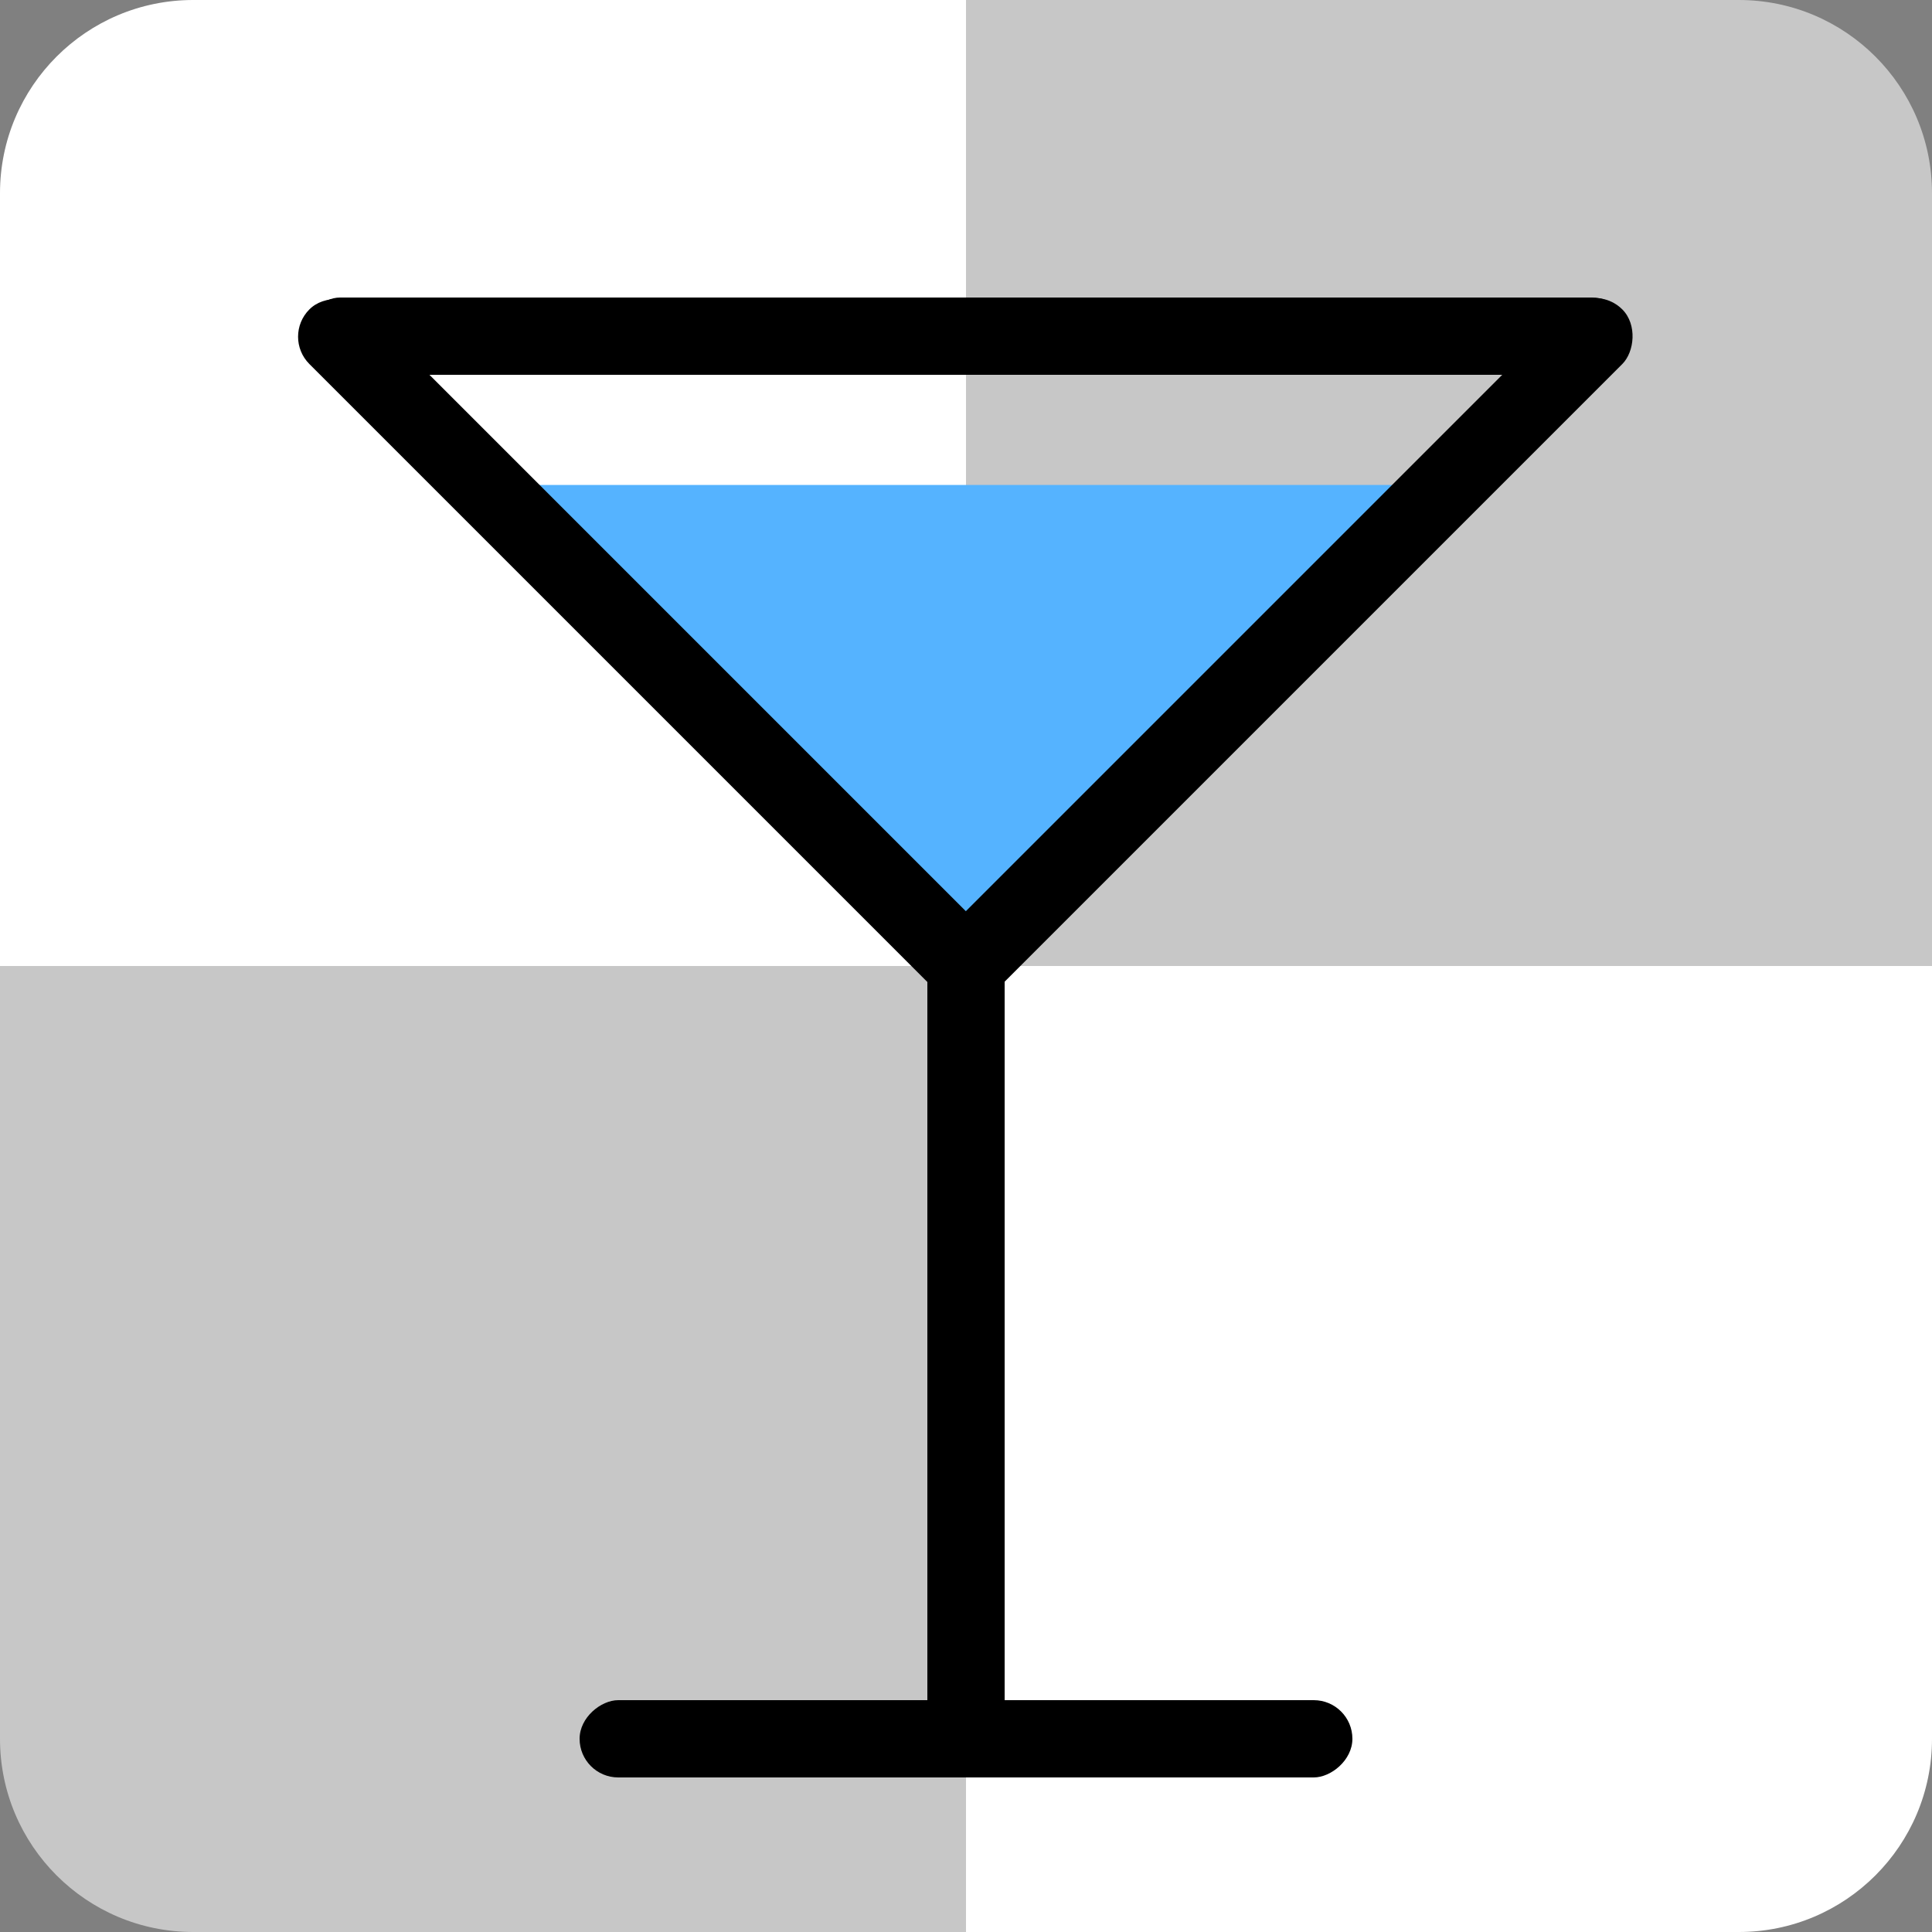 <svg width="500" height="500" viewBox="0 0 500 500" fill="none" xmlns="http://www.w3.org/2000/svg">
<rect x="0" y="0" width="500" height="500" fill="#808080" stroke="none"/>
<path d="M0 250H250V500H50C22.386 500 0 477.614 0 450V250Z" fill="#C7C7C7"/>
<path d="M0 50C0 22.386 22.386 0 50 0H250V250H0V50Z" fill="white"/>
<path d="M250 0H450C477.614 0 500 22.386 500 50V250H250V0Z" fill="#C7C7C7"/>
<path d="M250 250H500V450C500 477.614 477.614 500 450 500H250V250Z" fill="white"/>
<rect x="240" y="237" width="20" height="223" rx="10" fill="black"/>
<rect x="150" y="460" width="20" height="200" rx="10" transform="rotate(-90 150 460)" fill="black"/>
<rect x="78" y="97" width="20" height="344" rx="10" transform="rotate(-90 78 97)" fill="black"/>
<path d="M250 253L123.56 125.5L376.44 125.5L250 253Z" fill="#55B3FF"/>
<rect x="73" y="87.142" width="20" height="250" rx="10" transform="rotate(-45 73 87.142)" fill="black"/>
<rect x="412.777" y="73" width="20" height="250" rx="10" transform="rotate(45 412.777 73)" fill="black"/>
</svg>
